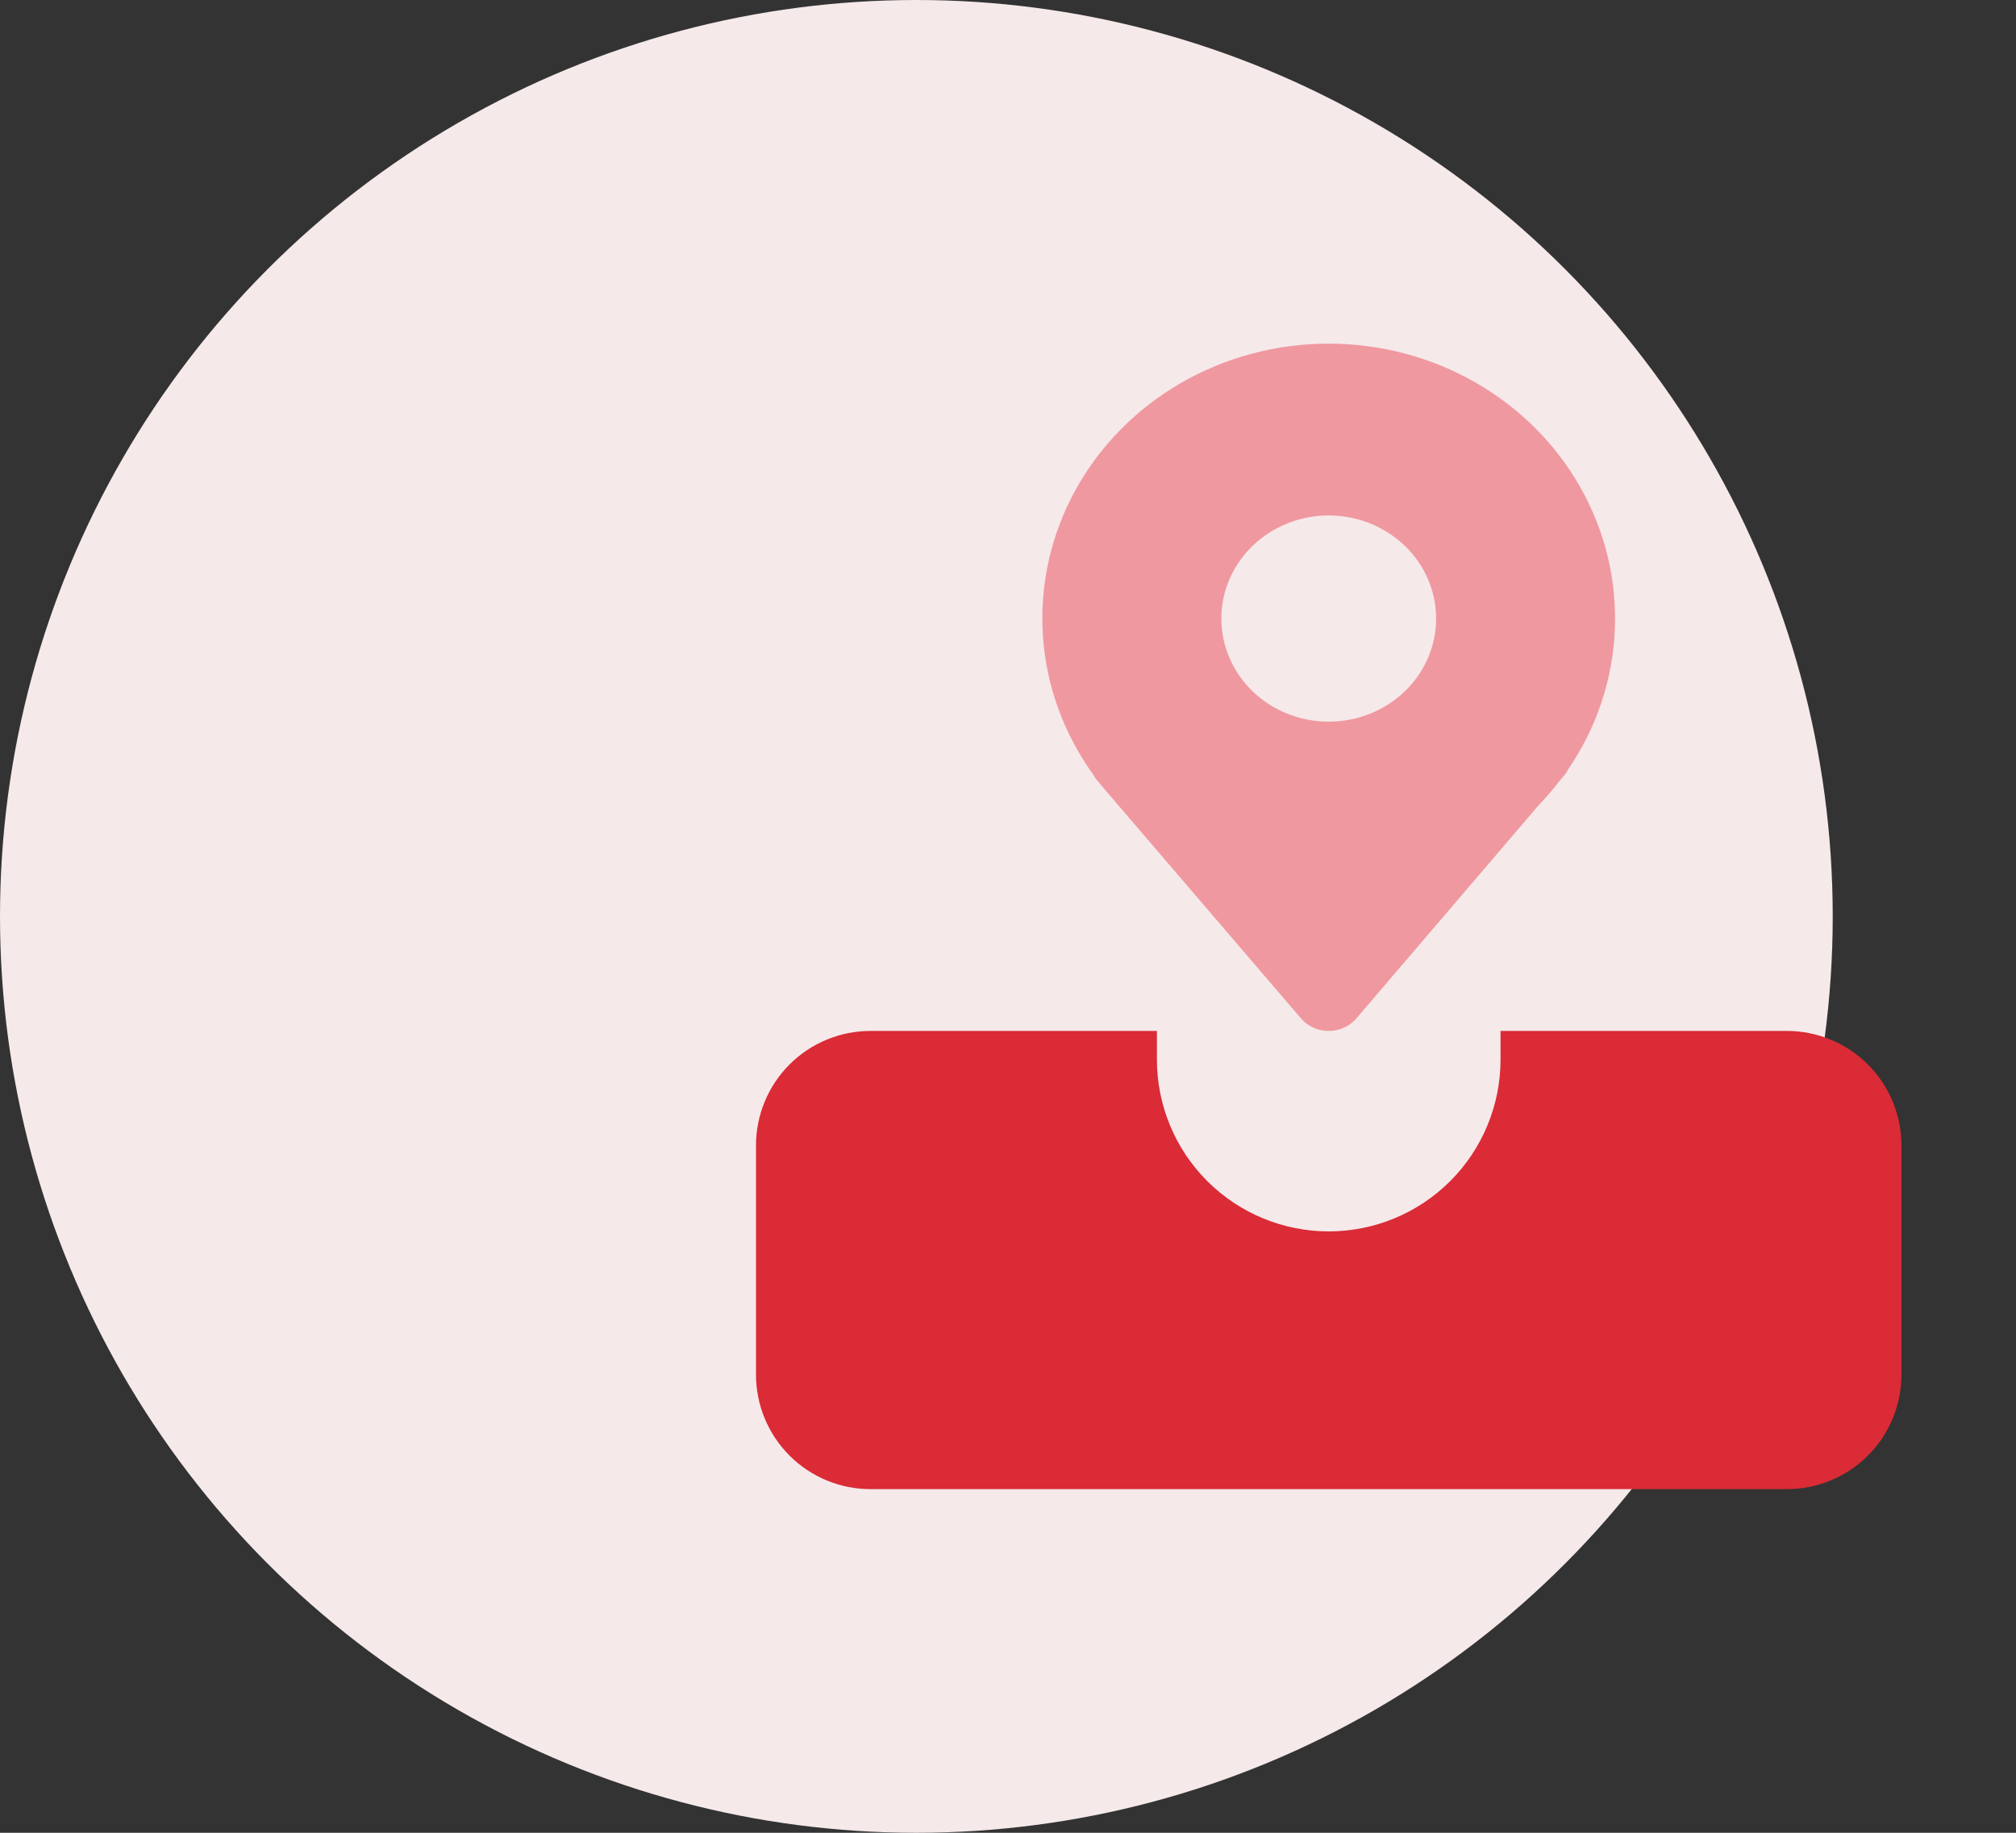 <svg width="44" height="40" viewBox="0 0 44 40" fill="none" xmlns="http://www.w3.org/2000/svg">
<rect x="0" y="0" width="44" height="40" fill="#333333" stroke="none"/>
<circle cx="20" cy="20" r="20" fill="#F5E9EA"/>
<path d="M39 22.5H32.75V23.125C32.75 24.12 32.355 25.073 31.652 25.777C30.948 26.48 29.995 26.875 29 26.875C28.005 26.875 27.052 26.48 26.348 25.777C25.645 25.073 25.25 24.12 25.25 23.125V22.5H19C18.337 22.5 17.701 22.763 17.232 23.232C16.763 23.701 16.5 24.337 16.5 25V30C16.5 30.663 16.763 31.299 17.232 31.768C17.701 32.237 18.337 32.5 19 32.5H39C39.663 32.5 40.299 32.237 40.768 31.768C41.237 31.299 41.5 30.663 41.5 30V25C41.5 24.337 41.237 23.701 40.768 23.232C40.299 22.763 39.663 22.5 39 22.5Z" fill="#DA2B36"/>
<path d="M29 7.5C27.861 7.499 26.743 7.797 25.767 8.363C24.791 8.928 23.996 9.739 23.466 10.707C22.936 11.675 22.692 12.765 22.761 13.857C22.83 14.948 23.209 16.001 23.857 16.901C23.883 16.95 23.914 16.996 23.951 17.038L24.044 17.148C24.132 17.257 24.222 17.362 24.299 17.448L28.397 22.229C28.47 22.314 28.563 22.382 28.667 22.429C28.771 22.476 28.885 22.5 29 22.5C29.116 22.5 29.23 22.476 29.334 22.428C29.439 22.381 29.531 22.312 29.604 22.226L33.582 17.573C33.743 17.406 33.894 17.231 34.034 17.047L34.133 16.931C34.171 16.887 34.203 16.839 34.228 16.787C34.846 15.882 35.197 14.834 35.244 13.753C35.292 12.672 35.034 11.599 34.498 10.647C33.963 9.696 33.169 8.901 32.201 8.347C31.233 7.793 30.127 7.5 29 7.5ZM29 15.75C28.537 15.75 28.083 15.618 27.698 15.371C27.312 15.124 27.012 14.772 26.835 14.361C26.657 13.95 26.611 13.498 26.701 13.061C26.792 12.625 27.015 12.224 27.343 11.909C27.671 11.594 28.088 11.38 28.543 11.293C28.997 11.206 29.469 11.251 29.897 11.421C30.325 11.592 30.691 11.88 30.949 12.25C31.206 12.62 31.344 13.055 31.344 13.5C31.344 14.097 31.097 14.669 30.657 15.091C30.218 15.513 29.622 15.75 29 15.75Z" fill="#F0989F"/>
</svg>
